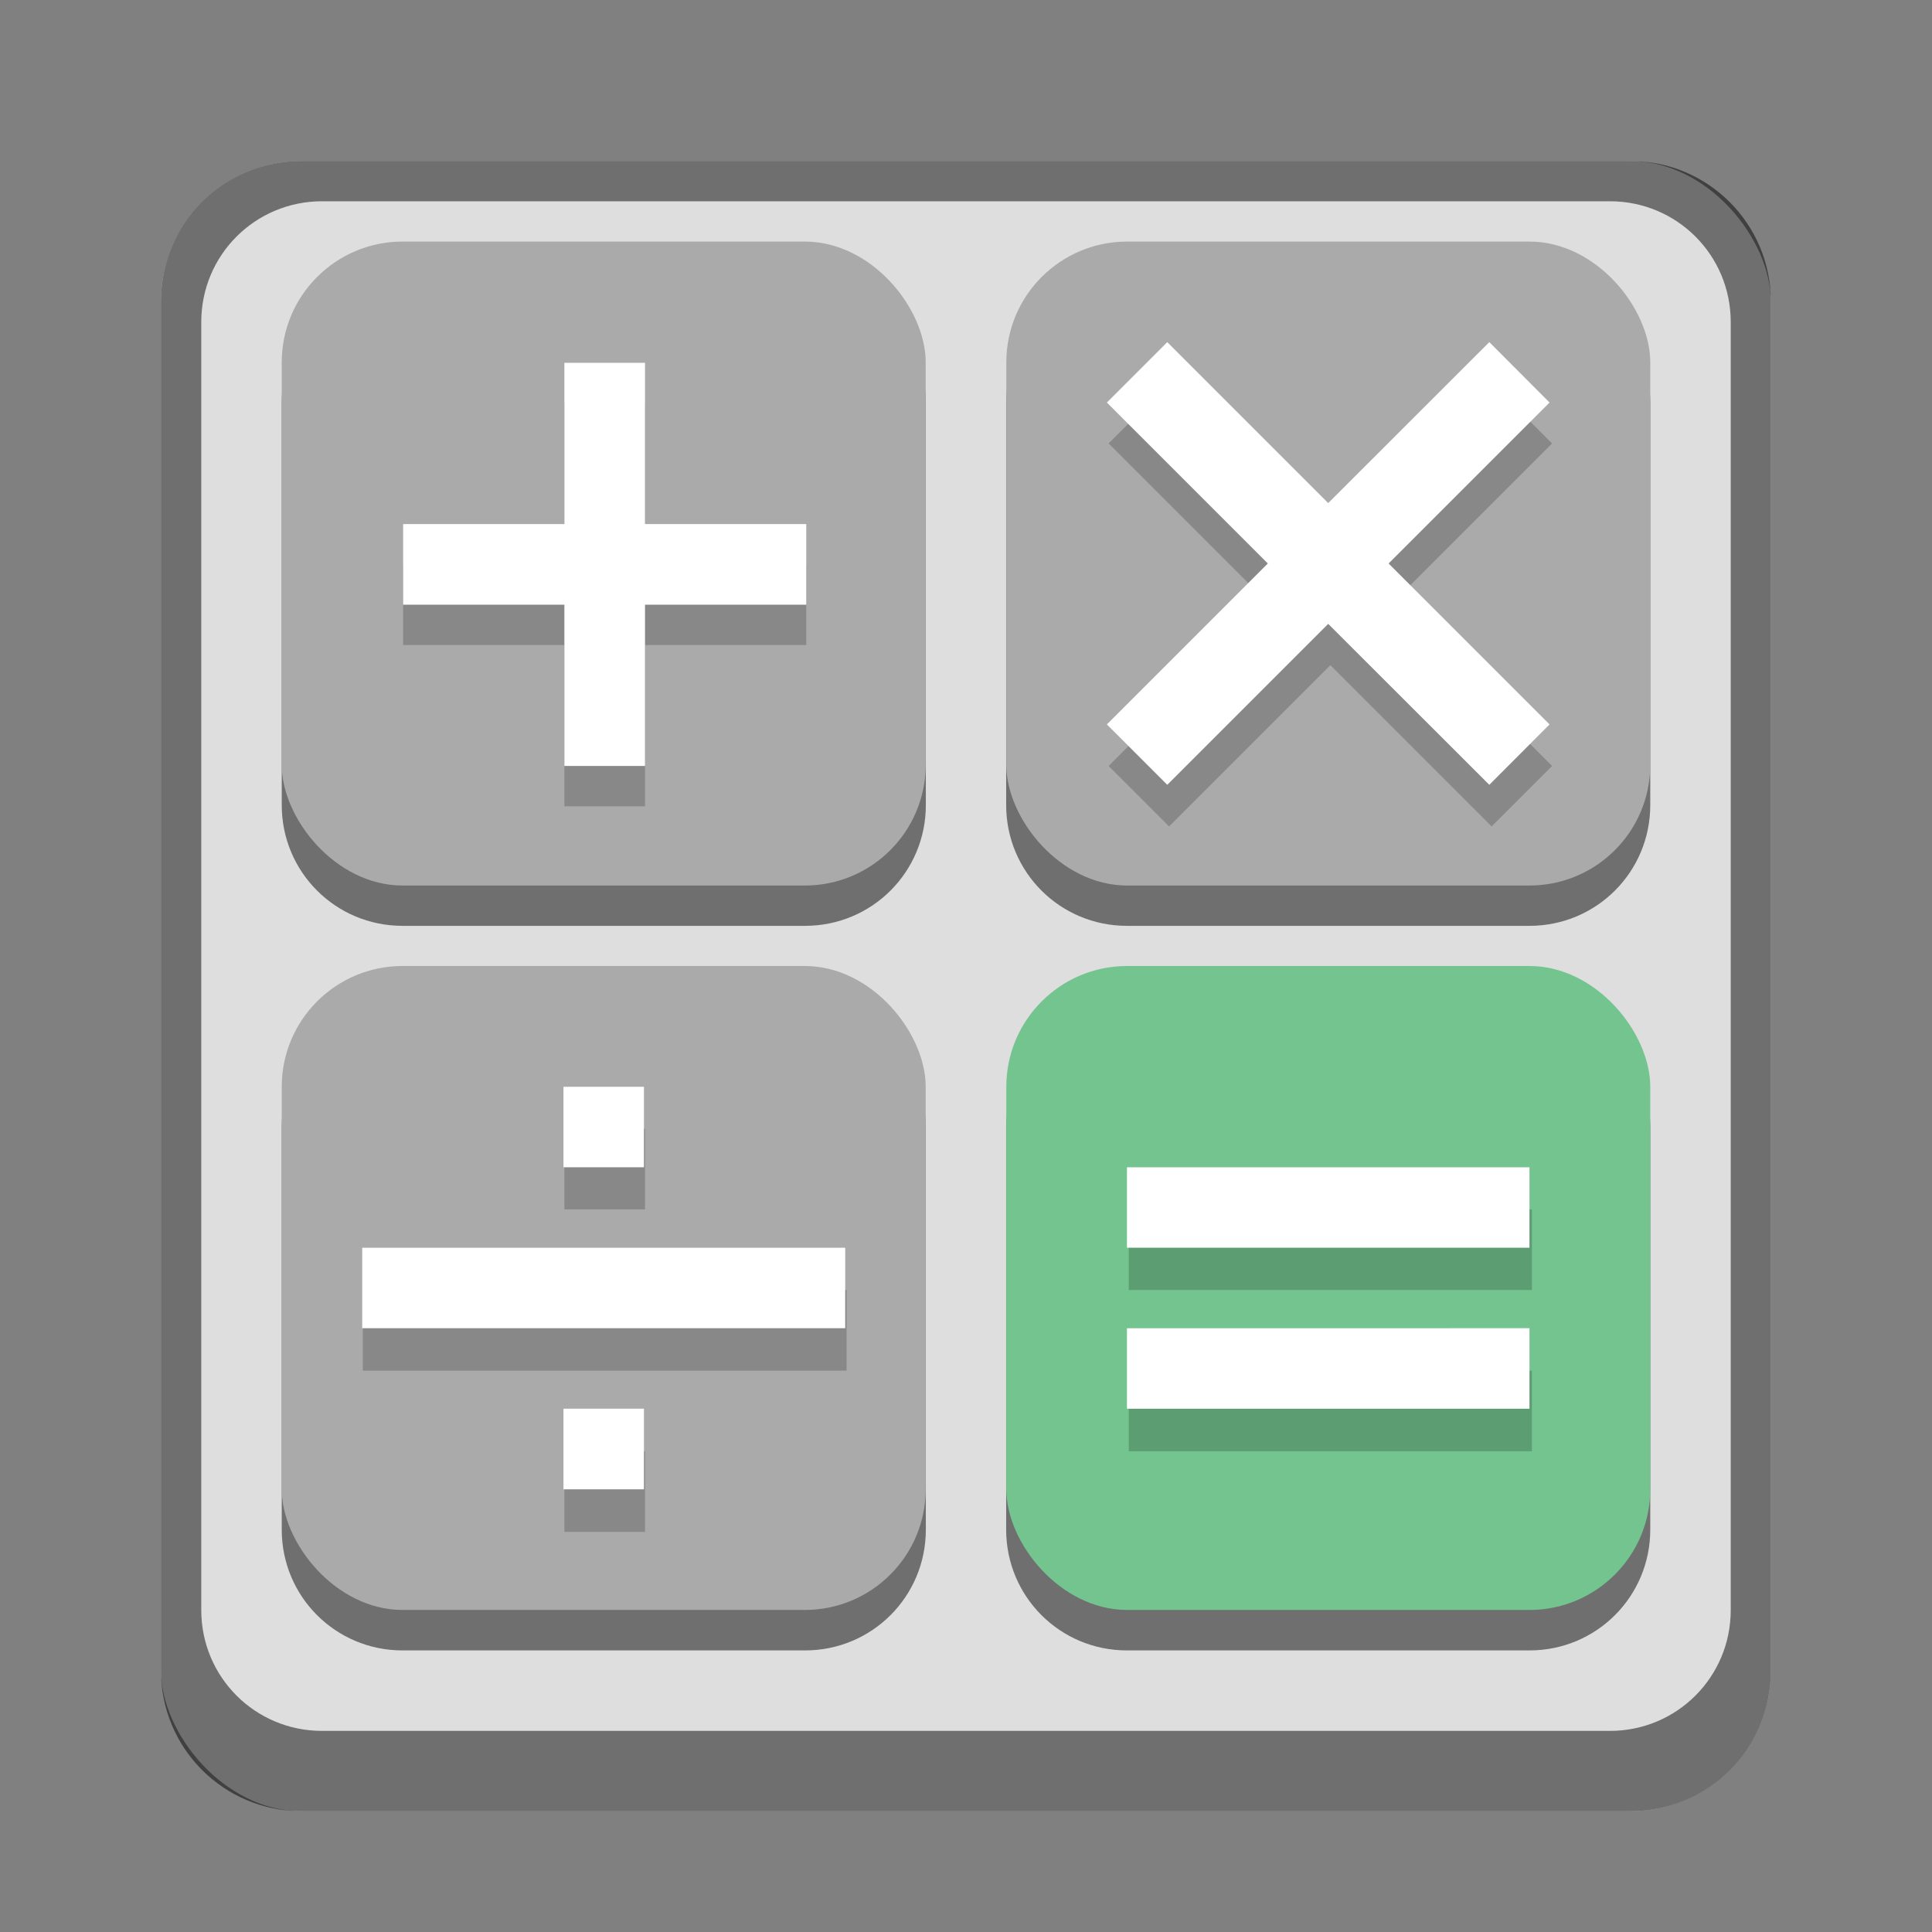 <?xml version="1.0" encoding="UTF-8" standalone="no"?>
<!-- Created with Inkscape (http://www.inkscape.org/) -->

<svg
   width="48"
   height="48"
   viewBox="0 0 12.7 12.7"
   version="1.1"
   id="svg5"
   inkscape:version="1.1.2 (0a00cf5339, 2022-02-04, custom)"
   sodipodi:docname="accessories-calculator.svg"
   xmlns:inkscape="http://www.inkscape.org/namespaces/inkscape"
   xmlns:sodipodi="http://sodipodi.sourceforge.net/DTD/sodipodi-0.dtd"
   xmlns="http://www.w3.org/2000/svg"
   xmlns:svg="http://www.w3.org/2000/svg">
  <rect x="0" y="0" width="12.7" height="12.7" fill="#808080" stroke="none"/>
  <sodipodi:namedview
     id="namedview7"
     pagecolor="#ffffff"
     bordercolor="#666666"
     borderopacity="1.0"
     inkscape:pageshadow="2"
     inkscape:pageopacity="0.0"
     inkscape:pagecheckerboard="0"
     inkscape:document-units="px"
     showgrid="false"
     units="px"
     height="48px"
     inkscape:zoom="16.708333"
     inkscape:cx="23.970075"
     inkscape:cy="24"
     inkscape:window-width="1920"
     inkscape:window-height="1017"
     inkscape:window-x="0"
     inkscape:window-y="0"
     inkscape:window-maximized="1"
     inkscape:current-layer="svg5" />
  <defs
     id="defs2" />
  <rect
     style="opacity:1;fill:#dedede;fill-opacity:1;stroke-width:0.265"
     id="rect1162"
     width="10.583"
     height="10.848"
     x="1.058"
     y="1.058"
     ry="0.926" />
  <path
     id="rect4333"
     style="opacity:0.5;fill:#000000;fill-opacity:1;stroke-width:0.265"
     d="m 2.646,1.852 c -0.44,0 -0.794,0.354 -0.794,0.794 v 2.646 c 0,0.44 0.354,0.794 0.794,0.794 h 2.646 c 0.44,0 0.794,-0.354 0.794,-0.794 V 2.646 c 0,-0.44 -0.354,-0.794 -0.794,-0.794 z m 4.762,0 c -0.44,0 -0.794,0.354 -0.794,0.794 v 2.646 c 0,0.44 0.354,0.794 0.794,0.794 h 2.646 c 0.44,0 0.794,-0.354 0.794,-0.794 V 2.646 c 0,-0.44 -0.354,-0.794 -0.794,-0.794 z m -4.762,4.763 c -0.44,0 -0.794,0.354 -0.794,0.794 v 2.646 c 0,0.44 0.354,0.794 0.794,0.794 h 2.646 c 0.44,0 0.794,-0.354 0.794,-0.794 V 7.408 c 0,-0.44 -0.354,-0.794 -0.794,-0.794 z m 4.762,0 c -0.44,0 -0.794,0.354 -0.794,0.794 v 2.646 c 0,0.44 0.354,0.794 0.794,0.794 h 2.646 c 0.44,0 0.794,-0.354 0.794,-0.794 V 7.408 c 0,-0.44 -0.354,-0.794 -0.794,-0.794 z" />
  <rect
     style="fill:#73c48f;fill-opacity:1;stroke-width:0.265"
     id="rect1083"
     width="4.233"
     height="4.233"
     x="6.615"
     y="6.35"
     ry="0.794" />
  <path
     id="rect1316"
     style="opacity:0.5;fill:#000000;stroke-width:0.265"
     d="m 1.984,1.058 c -0.513,0 -0.926,0.413 -0.926,0.926 v 8.996 c 0,0.513 0.413,0.926 0.926,0.926 h 8.731 c 0.513,0 0.926,-0.413 0.926,-0.926 V 1.984 c 0,-0.513 -0.413,-0.926 -0.926,-0.926 z m 0.132,0.265 h 8.467 c 0.44,0 0.794,0.354 0.794,0.794 v 8.467 c 0,0.44 -0.354,0.794 -0.794,0.794 H 2.117 c -0.44,0 -0.794,-0.354 -0.794,-0.794 V 2.117 c 0,-0.44 0.354,-0.794 0.794,-0.794 z"
     sodipodi:nodetypes="ssssssssssssssssss" />
  <rect
     style="opacity:1;fill:#aaaaaa;fill-opacity:1;stroke-width:0.265"
     id="rect933"
     width="4.233"
     height="4.233"
     x="1.852"
     y="6.35"
     ry="0.794" />
  <rect
     style="opacity:1;fill:#aaaaaa;fill-opacity:1;stroke-width:0.265"
     id="rect1147"
     width="4.233"
     height="4.233"
     x="1.852"
     y="1.588"
     ry="0.794" />
  <rect
     style="opacity:1;fill:#aaaaaa;fill-opacity:1;stroke-width:0.265"
     id="rect1506"
     width="4.233"
     height="4.233"
     x="6.615"
     y="1.588"
     ry="0.794" />
  <path
     id="path9264"
     style="opacity:0.2;fill:#000000;stroke-width:0.07"
     d="m 29,9.5 -1.5,1.5 4,4 -4,4 1.5,1.5 4,-4 4,4 1.5,-1.5 -4,-4 4,-4 -1.5,-1.5 -4,4 z M 14,10 v 4 h -4 v 2 h 4 v 4 h 2 v -4 h 4 v -2 h -4 v -4 z m 0,18 v 2 h 2 v -2 z m 14,2 v 2 H 38 V 30 Z M 9,32 v 2 h 12 v -2 z m 19,2 v 2 h 10 v -2 z m -14,2 v 2 h 2 v -2 z"
     transform="scale(0.265)" />
  <path
     d="M 10.186,2.646 9.128,3.704 10.186,4.762 9.79,5.159 8.731,4.101 7.673,5.159 7.276,4.762 8.334,3.704 7.276,2.646 7.673,2.249 8.731,3.307 9.79,2.249 Z"
     style="fill:#ffffff;stroke-width:0.07"
     id="path4546"
     sodipodi:nodetypes="ccccccccccccc" />
  <path
     id="rect4743"
     style="opacity:1;fill:#ffffff;fill-opacity:1;stroke-width:1"
     d="M 14 9 L 14 13 L 10 13 L 10 15 L 14 15 L 14 19 L 16 19 L 16 15 L 20 15 L 20 13 L 16 13 L 16 9 L 14 9 z "
     transform="scale(0.265)" />
  <path
     id="rect8814"
     style="opacity:1;fill:#ffffff;fill-opacity:1;stroke-width:0.265"
     d="M 7.408,7.673 V 8.202 H 10.054 V 7.673 Z m 0,1.058 V 9.26 H 10.054 V 8.731 Z" />
  <path
     id="rect8921"
     style="opacity:1;fill:#ffffff;fill-opacity:1;stroke-width:0.265"
     d="M 3.704,7.144 V 7.673 H 4.233 V 7.144 Z M 2.381,8.202 v 0.529 h 3.175 V 8.202 Z M 3.704,9.26 V 9.79 H 4.233 V 9.26 Z" />
</svg>

